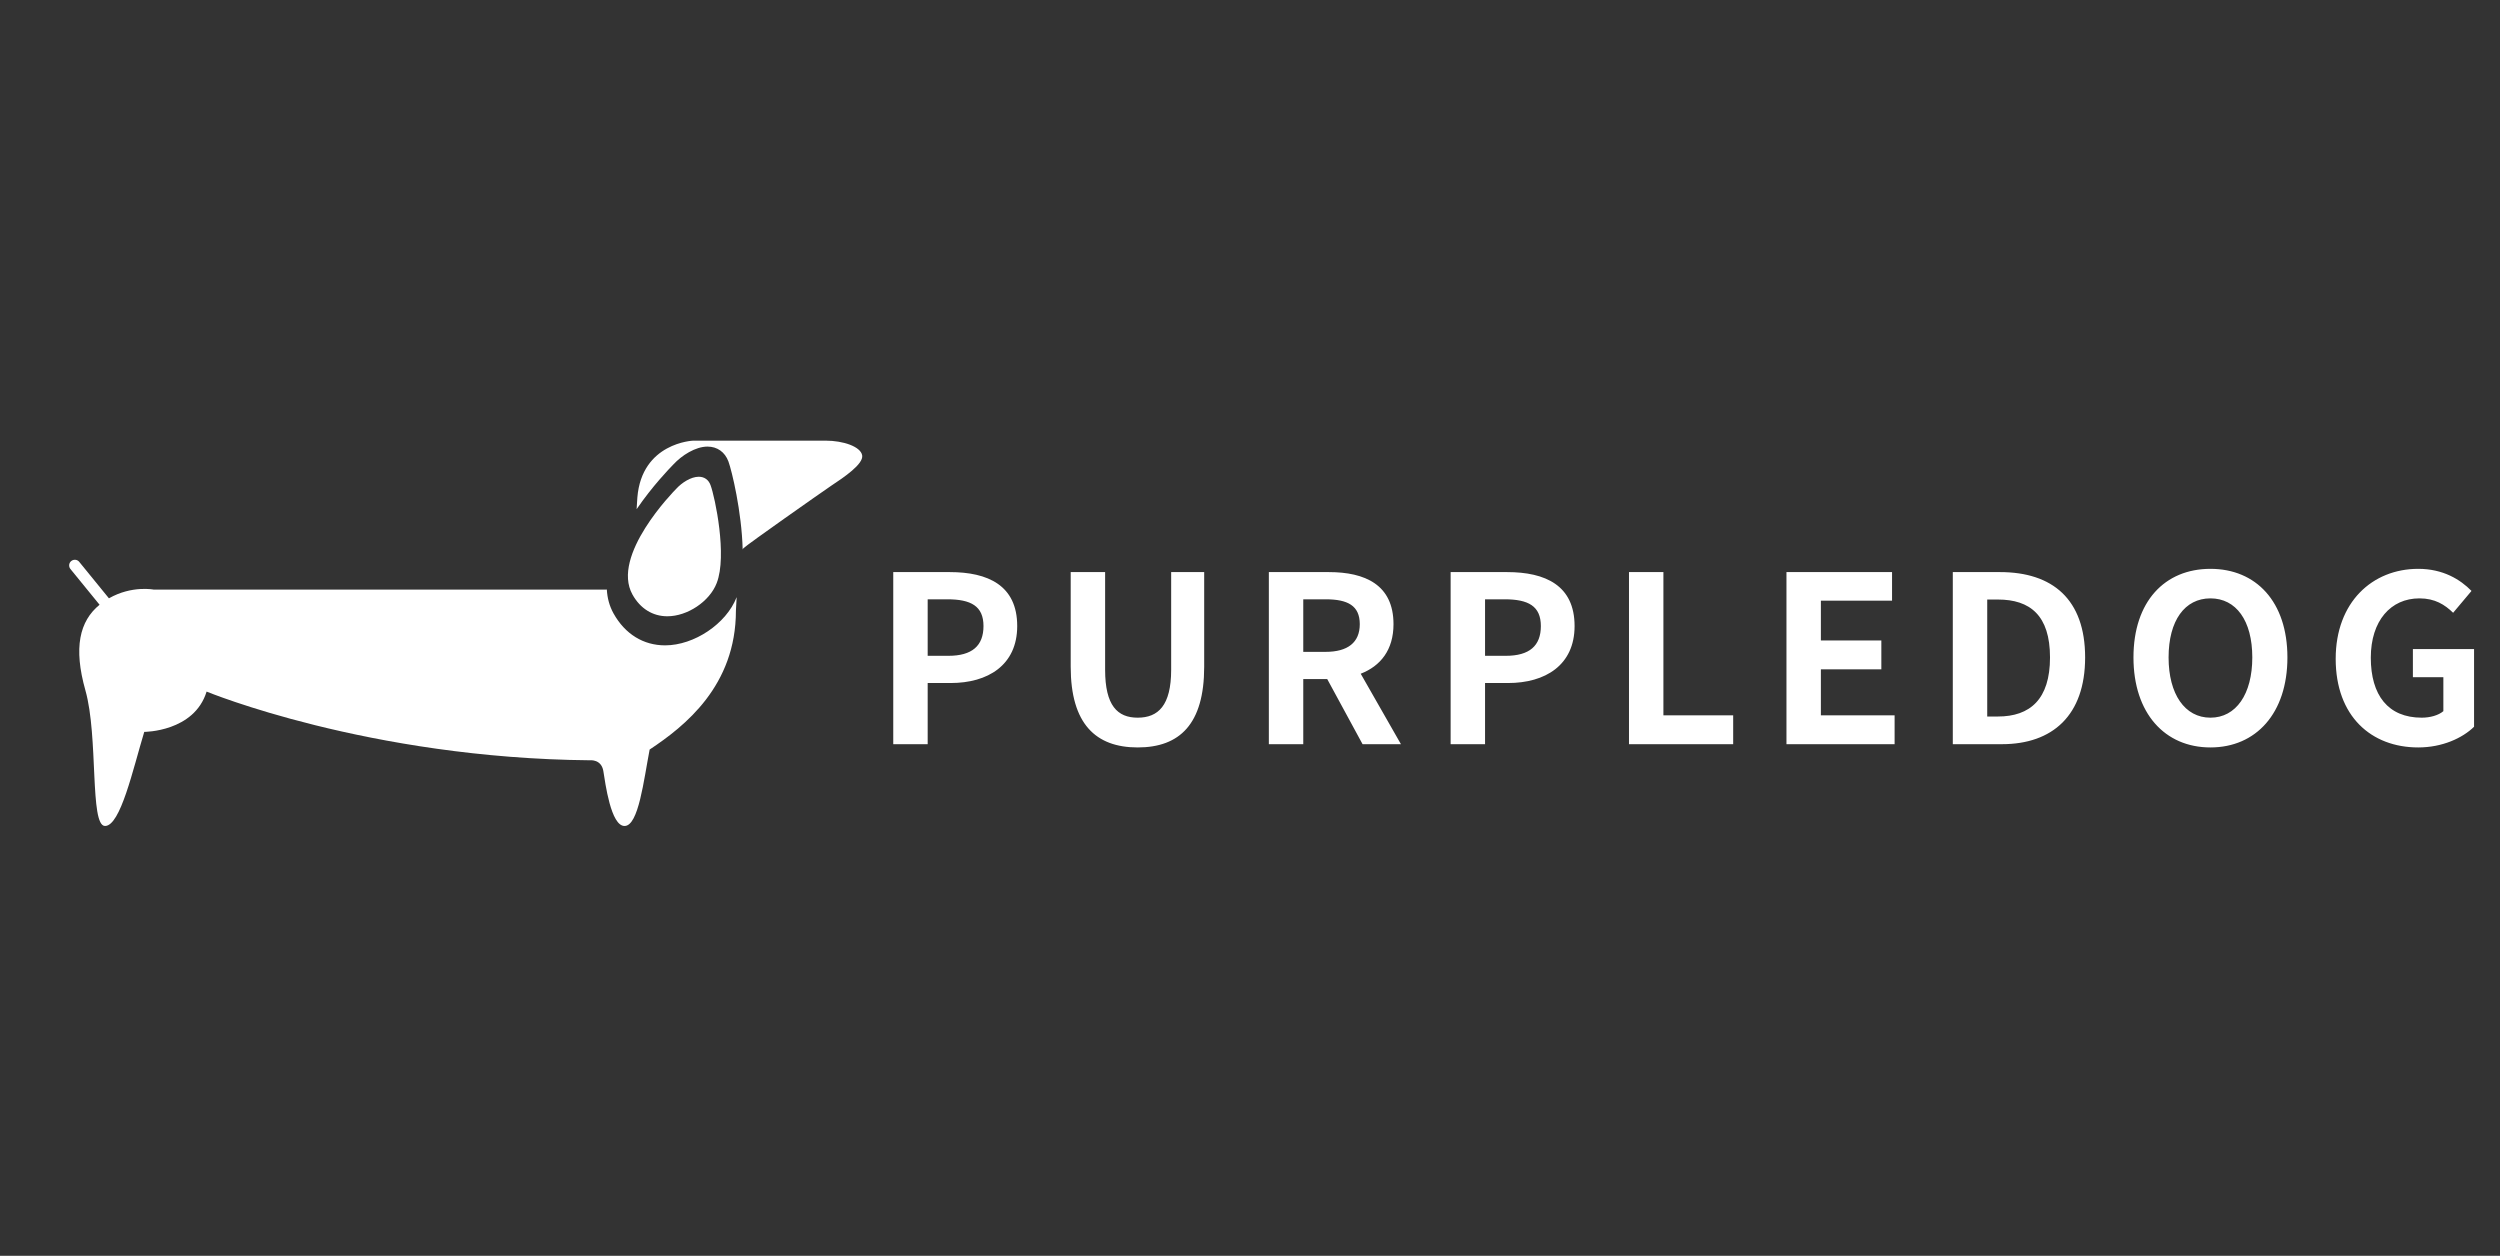 <svg width="215" height="108" viewBox="0 0 215 108" fill="none" xmlns="http://www.w3.org/2000/svg">
<rect x="0" y="0" width="215" height="108" fill="#333333" stroke="none"/>
<g clip-path="url(#clip0_328_1329)">
<path d="M76.82 64H79.78V58.74H81.76C84.94 58.74 87.48 57.22 87.48 53.84C87.48 50.34 84.96 49.2 81.68 49.2H76.82V64ZM79.78 56.4V51.54H81.46C83.5 51.54 84.58 52.12 84.58 53.84C84.58 55.54 83.6 56.4 81.56 56.4H79.78ZM97.84 64.28C101.46 64.28 103.56 62.26 103.56 57.34V49.2H100.72V57.6C100.72 60.68 99.6 61.72 97.84 61.72C96.1 61.72 95.04 60.68 95.04 57.6V49.2H92.08V57.34C92.08 62.26 94.24 64.28 97.84 64.28ZM112.081 51.54H114.001C115.901 51.54 116.941 52.08 116.941 53.68C116.941 55.26 115.901 56.06 114.001 56.06H112.081V51.54ZM120.481 64L117.021 57.94C118.721 57.28 119.841 55.9 119.841 53.68C119.841 50.28 117.381 49.2 114.281 49.2H109.121V64H112.081V58.4H114.141L117.181 64H120.481ZM124.754 64H127.714V58.74H129.694C132.874 58.74 135.414 57.22 135.414 53.84C135.414 50.34 132.894 49.2 129.614 49.2H124.754V64ZM127.714 56.4V51.54H129.394C131.434 51.54 132.514 52.12 132.514 53.84C132.514 55.54 131.534 56.4 129.494 56.4H127.714ZM140.093 64H149.053V61.52H143.053V49.2H140.093V64ZM153.636 64H162.936V61.52H156.596V57.56H161.796V55.08H156.596V51.66H162.716V49.2H153.636V64ZM167.941 64H172.161C176.521 64 179.321 61.52 179.321 56.54C179.321 51.54 176.521 49.2 172.001 49.2H167.941V64ZM170.901 61.62V51.56H171.821C174.581 51.56 176.301 52.92 176.301 56.54C176.301 60.14 174.581 61.62 171.821 61.62H170.901ZM190.098 64.28C194.018 64.28 196.718 61.34 196.718 56.54C196.718 51.74 194.018 48.92 190.098 48.92C186.178 48.92 183.478 51.72 183.478 56.54C183.478 61.34 186.178 64.28 190.098 64.28ZM190.098 61.72C187.898 61.72 186.498 59.7 186.498 56.54C186.498 53.36 187.898 51.46 190.098 51.46C192.298 51.46 193.698 53.36 193.698 56.54C193.698 59.7 192.298 61.72 190.098 61.72ZM207.969 64.28C210.029 64.28 211.769 63.48 212.769 62.5V55.82H207.509V58.24H210.129V61.16C209.709 61.52 208.989 61.72 208.269 61.72C205.369 61.72 203.889 59.78 203.889 56.56C203.889 53.38 205.609 51.46 208.069 51.46C209.409 51.46 210.249 52 210.969 52.7L212.549 50.82C211.589 49.84 210.109 48.92 207.969 48.92C204.029 48.92 200.869 51.78 200.869 56.66C200.869 61.6 203.929 64.28 207.969 64.28Z" fill="white"/>
<g clip-path="url(#clip1_328_1329)">
<path d="M57.392 53C56.132 53 55.069 52.34 54.397 51.141C52.512 47.777 57.938 42.259 58.166 42.026C58.629 41.522 59.415 41 60.093 41C60.574 41 60.94 41.258 61.108 41.726C61.492 42.757 62.554 47.801 61.636 50.145C61.03 51.723 59.121 53 57.392 53Z" fill="white"/>
<path d="M63.345 51.371C62.456 53.646 59.698 55.501 57.199 55.501C55.33 55.501 53.755 54.528 52.768 52.764C52.404 52.113 52.229 51.42 52.187 50.699C52.152 50.699 52.117 50.706 52.082 50.706C48.981 50.706 13.218 50.706 13.218 50.706C13.218 50.706 11.342 50.328 9.368 51.455L6.813 48.319C6.645 48.109 6.337 48.081 6.127 48.249C5.917 48.417 5.889 48.725 6.057 48.935L8.563 52.008C6.834 53.422 6.309 55.704 7.345 59.372C8.472 63.355 7.702 71.034 9.032 71.034C10.362 71.034 11.433 66.155 12.406 62.942C12.406 62.942 16.697 62.949 17.768 59.477C17.768 59.477 31.663 65.217 50.759 65.385C50.759 65.385 51.711 65.28 51.886 66.302C52.054 67.324 52.53 71.069 53.727 71.034C54.917 70.999 55.358 67.121 55.869 64.461C58.9 62.452 63.289 58.98 63.289 52.512C63.289 52.512 63.31 52.036 63.352 51.364C63.352 51.364 63.352 51.364 63.345 51.371Z" fill="white"/>
<path d="M74.146 39.156C74.013 38.407 72.515 37.896 71.017 37.896C69.519 37.896 59.614 37.896 59.614 37.896C59.614 37.896 55.19 38.064 54.812 42.796C54.784 43.139 54.763 43.468 54.749 43.79C56.1 41.816 57.556 40.304 57.92 39.933C58.627 39.17 59.803 38.407 60.846 38.407C61.686 38.407 62.344 38.876 62.645 39.688C62.939 40.486 63.786 44 63.87 47.255C63.891 47.206 63.912 47.171 63.933 47.15C64.339 46.772 70.436 42.488 71.493 41.767C72.55 41.067 74.286 39.905 74.146 39.156Z" fill="white"/>
</g>
</g>
<defs>
<clipPath id="clip0_328_1329">
<rect width="215" height="108" fill="white"/>
</clipPath>
<clipPath id="clip1_328_1329">
<rect width="70" height="35" fill="white" transform="translate(5 37)"/>
</clipPath>
</defs>
</svg>
